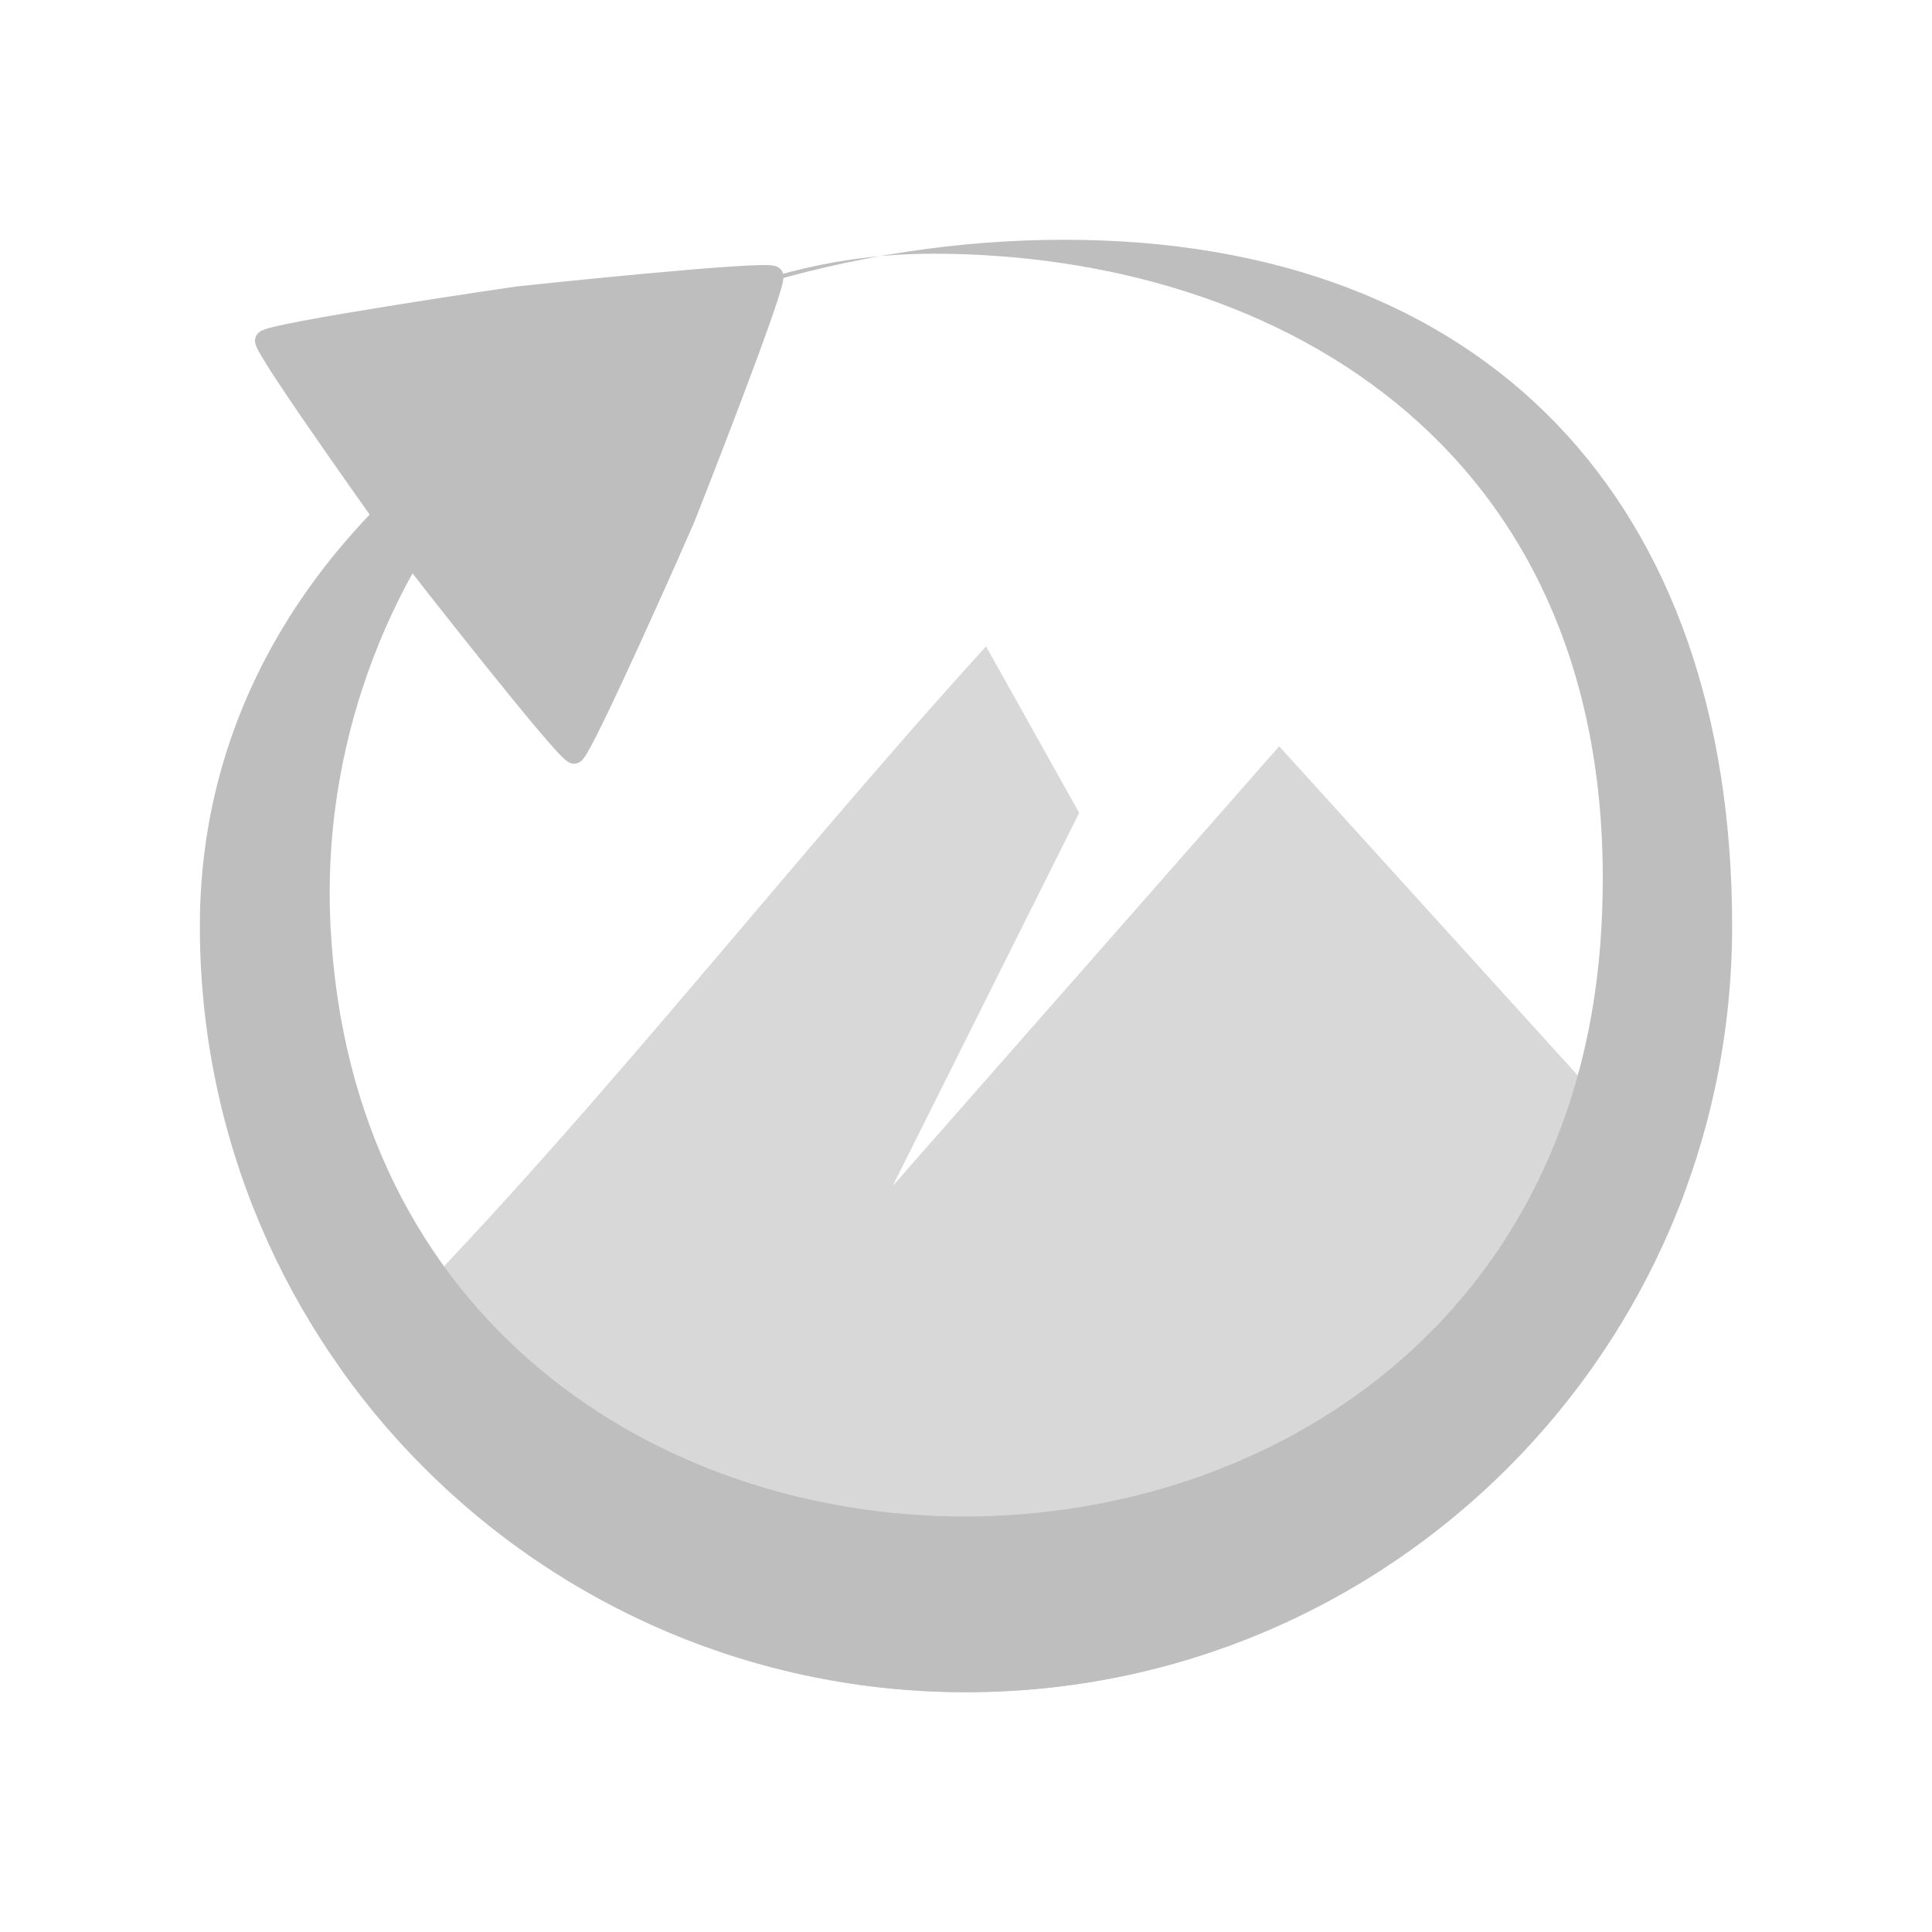 <?xml version="1.0" encoding="UTF-8" standalone="no"?>
<svg xmlns:svg="http://www.w3.org/2000/svg" xmlns="http://www.w3.org/2000/svg" height="29" width="29">
  <path id="path1" d="M 19.201,11.202 13.4,17.801 16.199,12.202 14.801,9.702 C 11.538,13.289 8.597,17.176 5.132,20.573 7.217,23.496 10.636,25.401 14.5,25.401 c 4.943,0 9.157,-3.117 10.783,-7.494" style="fill:#bebebe;fill-opacity:0.6">
  </path>
  <path id="path2" d="m 15.975,3.599 c -6.351,0 -12.975,3.951 -12.975,10.302 0,6.352 5.149,11.5 11.5,11.5 6.352,0 11.5,-5.148 11.5,-11.5 C 26,7.55 22.327,3.599 15.975,3.599 Z m -1.982,0.209 c 5.269,0 10.421,3.008 10.046,10.092 -0.625,11.794 -18.476,11.841 -19.078,0 C 4.693,8.639 8.724,3.809 13.993,3.809 Z"
  style="fill:#bebebe;fill-opacity:1">
    <animateTransform attributeType="xml" attributeName="transform" type="rotate" from="0 14.5 14.5" to="360 14.5 14.5" dur="1.5s" additive="sum" repeatCount="indefinite"/>
  </path>
  <path id="path3" d="M 8.619,11.314 C 8.505,11.329 6.228,8.412 6.158,8.319 6.089,8.226 3.933,5.216 3.978,5.109 4.023,5.001 7.657,4.464 7.771,4.449 7.886,4.435 11.539,4.05 11.608,4.143 c 0.07,0.093 -1.288,3.547 -1.333,3.655 -0.045,0.108 -1.542,3.502 -1.657,3.516 z"
  style="opacity:1;fill:#bebebe;fill-opacity:1;stroke:#bebebe;stroke-width:0.3;stroke-miterlimit:0;stroke-dasharray:none;stroke-opacity:1">
    <animateTransform attributeType="xml" attributeName="transform" type="rotate" from="0 14.5 14.5" to="360 14.5 14.5" dur="1.5s" additive="sum" repeatCount="indefinite"/>
  </path>
</svg>
